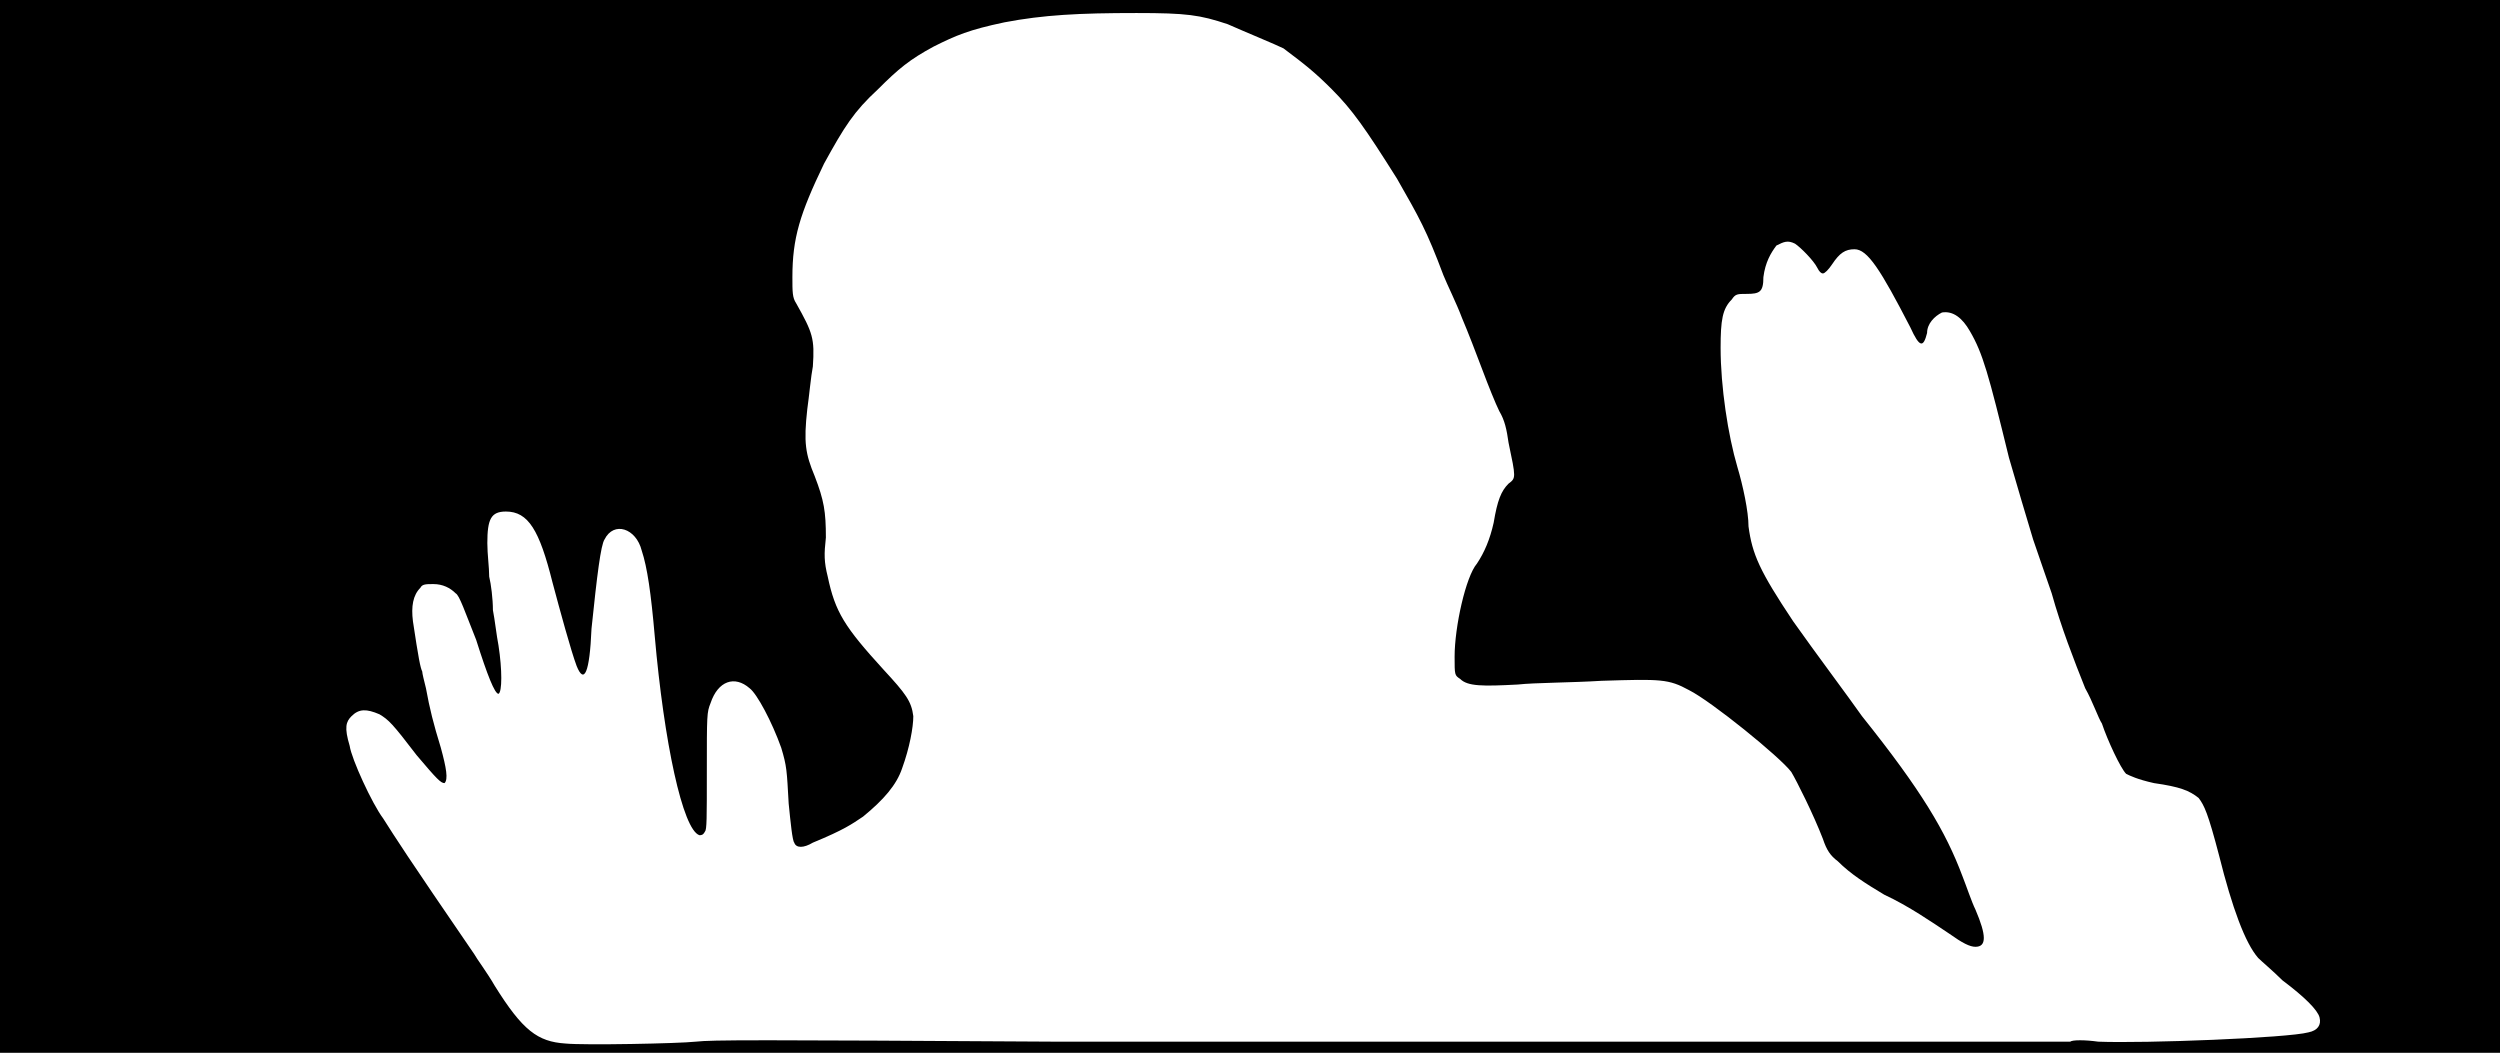 <svg xmlns="http://www.w3.org/2000/svg" width="1344" height="566"><path d="M0 283V0h1344v566H0V283m374 277c9-1 31-1 194 0h545c1-1 8-1 15 0 25 1 102-2 113-5 5-1 7-4 6-8s-8-11-20-20c-5-5-11-10-13-12-7-8-14-27-21-55-6-23-8-27-11-31-5-4-10-6-24-8-9-2-13-4-15-5-3-3-10-18-13-27-2-3-5-12-9-19-6-15-13-33-18-51-2-6-7-20-10-29-3-10-9-30-13-44-11-45-14-56-21-68-4-7-9-11-15-10-4 2-8 6-8 11-2 8-4 8-9-3-16-31-23-42-30-42-5 0-8 2-12 8-2 3-4 5-5 5s-2-1-3-3c-2-4-9-11-12-13-4-2-6-1-10 1-3 4-6 9-7 17 0 8-2 9-9 9-5 0-6 0-8 3-5 5-6 11-6 26 0 21 4 47 9 64 3 10 6 24 6 32 2 15 6 24 24 51 12 17 30 41 37 51 32 40 45 62 54 86 2 5 5 14 7 18 6 14 6 20 0 20-3 0-7-2-14-7-9-6-22-15-35-21-10-6-18-11-25-18-4-3-6-6-8-12-5-13-14-31-17-36-6-8-43-38-55-44-11-6-15-6-47-5-16 1-36 1-45 2-19 1-27 1-31-3-3-2-3-2-3-12 0-16 6-43 12-50 4-6 7-13 9-22 2-12 4-17 8-21 4-3 4-3 0-22-1-7-2-12-5-17-2-4-6-14-9-22s-8-21-11-28c-3-8-8-18-10-23-9-24-13-31-25-52-17-27-24-37-35-48-9-9-14-13-26-22-4-2-21-9-30-13-15-5-22-6-49-6-31 0-50 1-71 5-19 4-26 7-38 13-13 7-19 12-30 23-13 12-18 20-29 40-13 27-17 40-17 61 0 8 0 11 2 14 9 16 10 19 9 34-1 5-2 16-3 23-2 18-1 24 4 36 5 13 6 19 6 33-1 9-1 13 1 21 4 19 9 27 30 50 12 13 15 17 16 25 0 6-2 17-6 28-3 9-10 17-21 26-6 4-10 7-27 14-5 3-9 3-10 0-1-1-2-11-3-21-1-18-1-20-4-30-5-14-13-29-17-32-8-7-17-4-21 8-2 5-2 6-2 37 0 25 0 31-1 32-1 2-2 2-3 2-9-3-19-50-24-107-2-23-4-37-7-46-3-12-15-16-20-6-2 3-4 19-7 48-1 24-4 30-8 20-3-8-9-30-13-45-7-28-13-38-25-38-8 0-10 4-10 17 0 6 1 13 1 18 1 4 2 12 2 18 1 5 2 14 3 19 2 13 2 25 0 26-2 0-6-10-12-29-6-15-9-24-11-25-3-3-7-5-12-5-4 0-6 0-7 2-4 4-5 10-4 18 3 20 4 25 5 27 0 1 1 5 2 9 2 11 4 19 8 32 3 11 4 17 2 19-2 0-4-2-15-15-13-17-15-19-20-22-7-3-11-3-15 1-3 3-4 6-1 16 1 7 12 31 18 39 7 11 12 19 49 73 1 2 7 10 11 17 15 24 23 30 38 31 10 1 61 0 70-1z"/></svg>